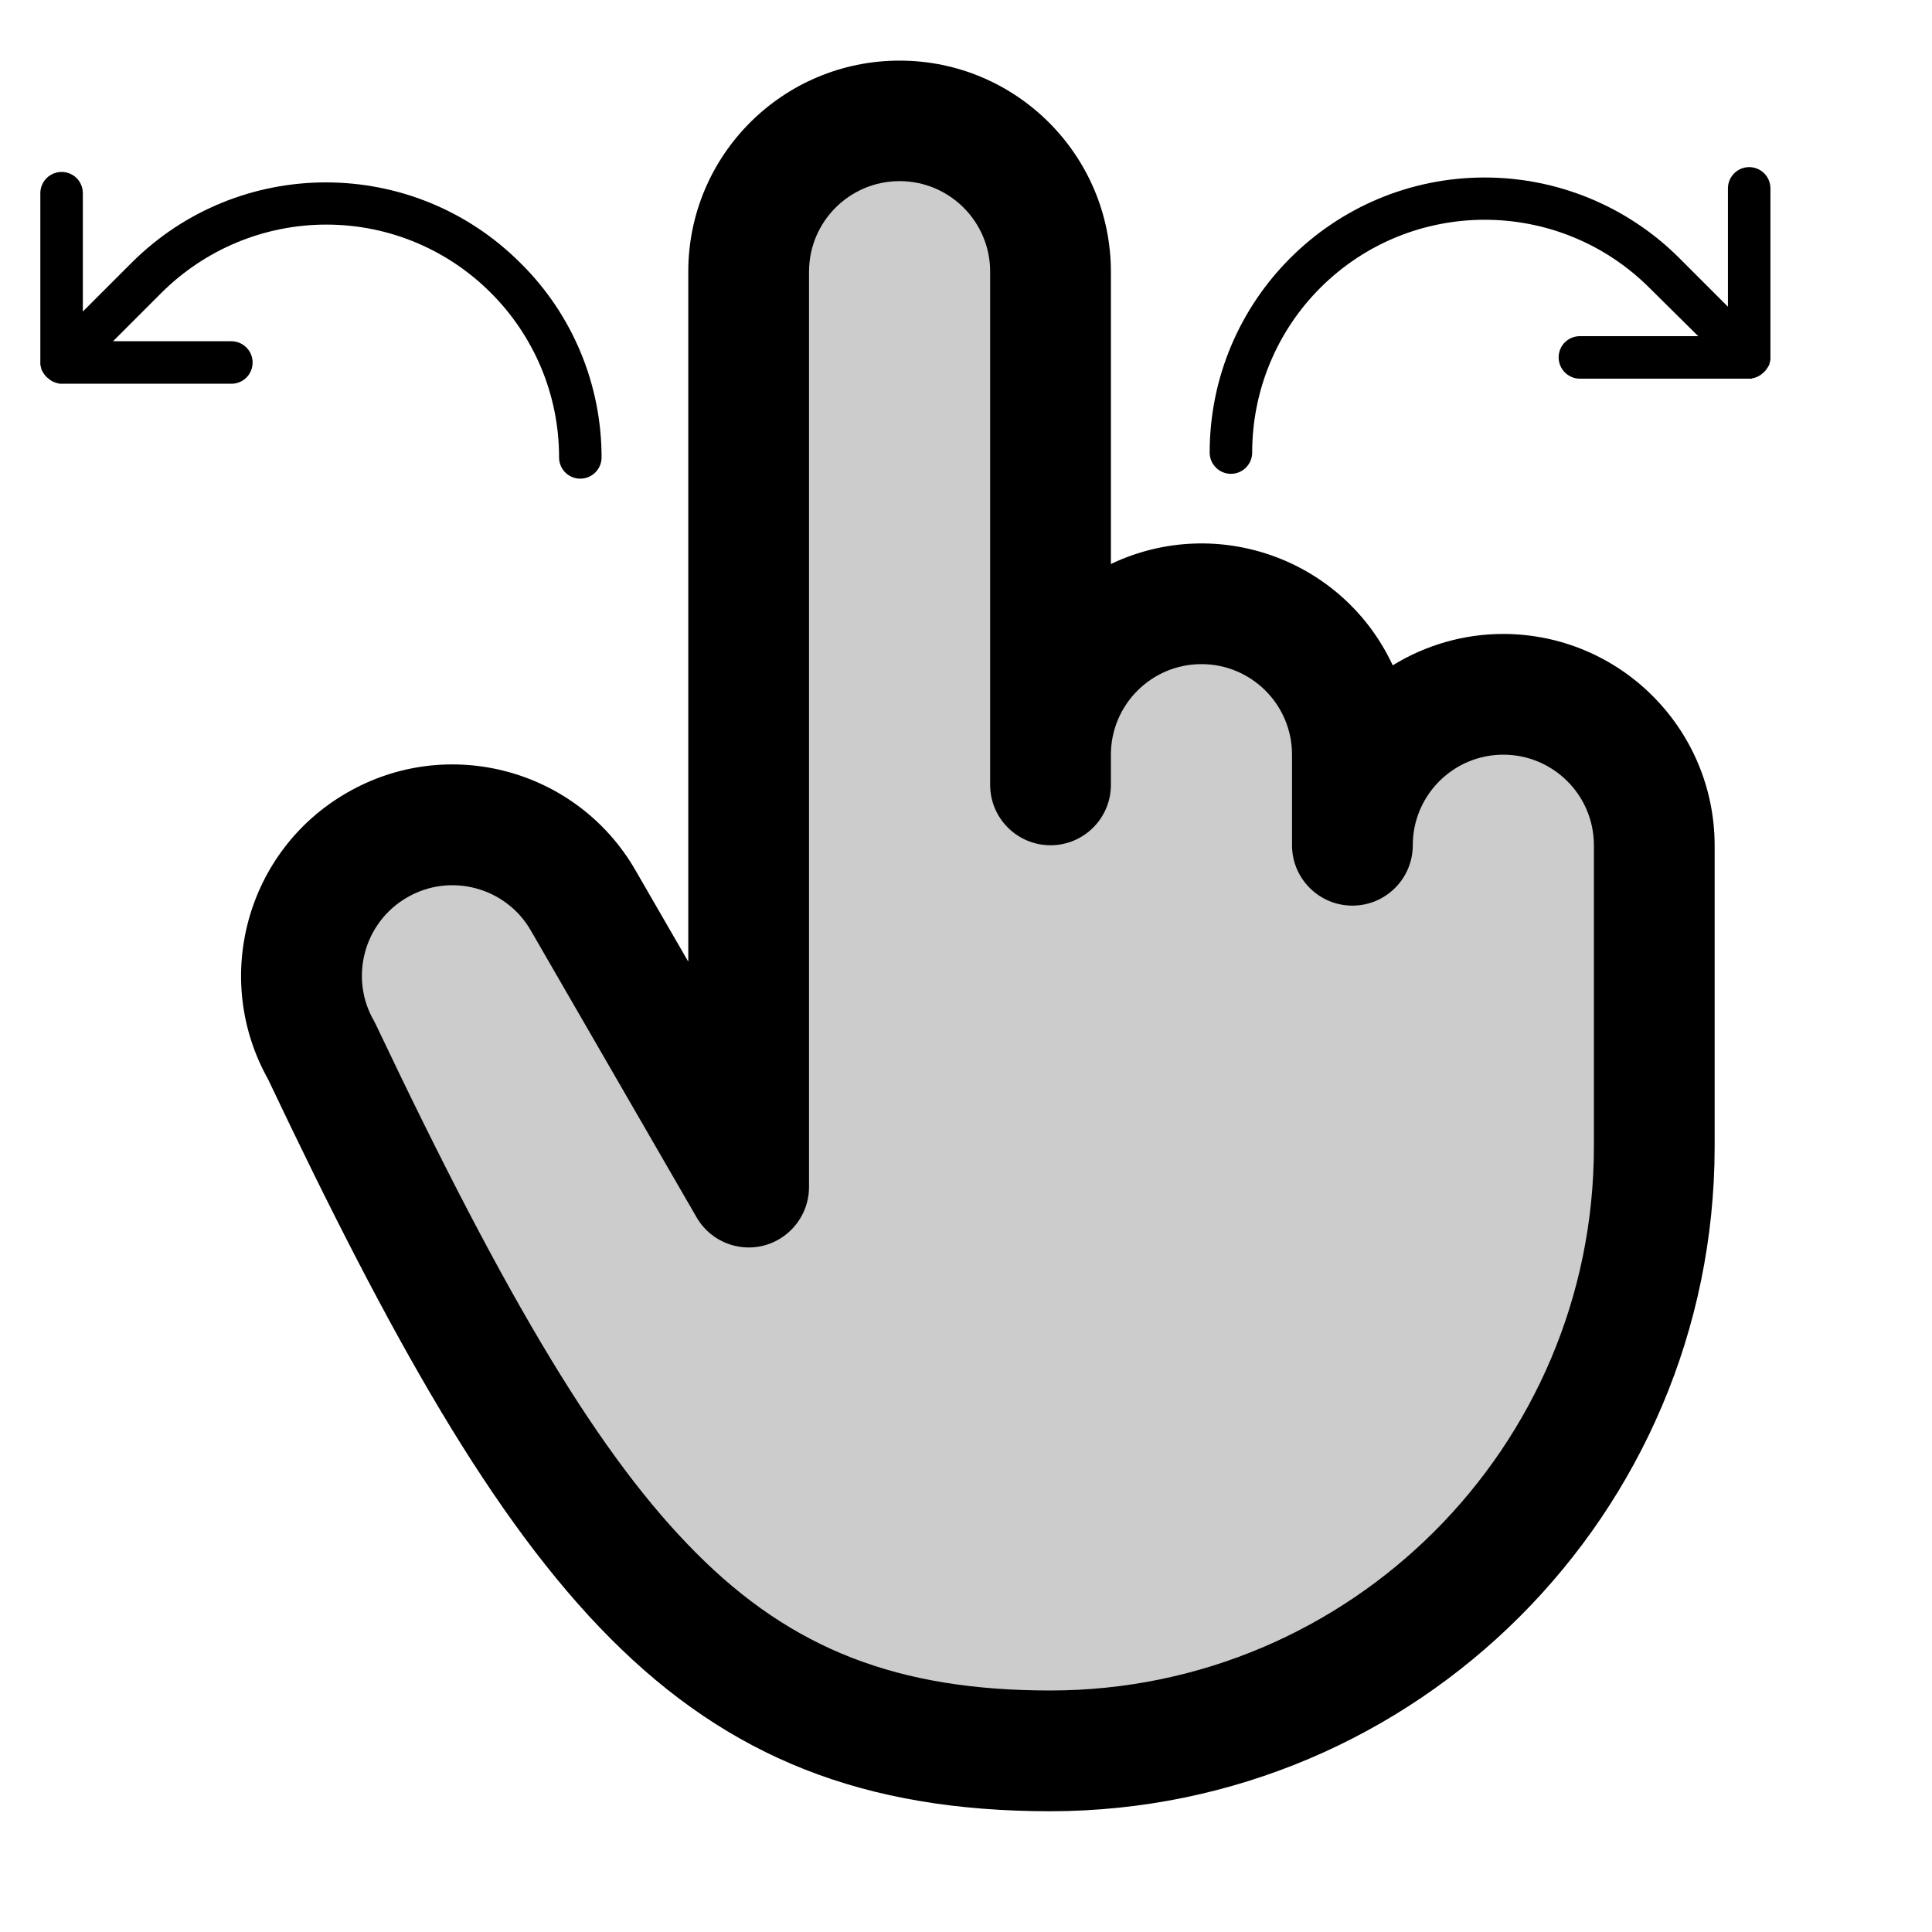 <?xml version="1.0" encoding="utf-8"?>
<!-- Generator: Adobe Illustrator 27.1.1, SVG Export Plug-In . SVG Version: 6.00 Build 0)  -->
<svg version="1.1" id="Flat" xmlns="http://www.w3.org/2000/svg" xmlns:xlink="http://www.w3.org/1999/xlink" x="0px" y="0px"
	 viewBox="0 0 800 800" style="enable-background:new 0 0 800 800;" xml:space="preserve">
<style type="text/css">
	.st0{opacity:0.2;}
</style>
<g class="st0">
	<path d="M558,350v-37.5c0-34.5-28-62.5-62.5-62.5S433,278,433,312.5v-200C433,78,405,50,370.5,50S308,78,308,112.5v379l-68.5-118.7
		c-17.2-29.9-55.4-40.2-85.4-23c-29.9,17.2-40.2,55.4-23,85.4c0,0,0,0.1,0.1,0.1C233,650,294.9,725,433,725s250-111.9,250-250V350
		c0-34.5-28-62.5-62.5-62.5S558,315.5,558,350z"/>
</g>
<path d="M622.5,262.5c-16.2,0-32,4.5-45.8,13c-20.4-43.8-72.4-62.7-116.2-42.2c-0.2,0.1-0.4,0.2-0.5,0.3v-121
	c0-48.3-39.2-87.5-87.5-87.5S285,64.2,285,112.5v285.7l-21.9-37.9c-24.2-41.9-77.7-56.2-119.5-32c-41.5,23.9-56,76.8-32.6,118.6
	C212.4,660.6,280,750,435,750c151.8-0.2,274.8-123.2,275-275V350C709.9,301.7,670.8,262.6,622.5,262.5z M660,475
	c-0.1,124.2-100.8,224.9-225,225c-63.1,0-107-17-146.8-57c-39.1-39.2-77.4-102.5-132.4-218.4c-0.3-0.6-0.6-1.2-0.9-1.8
	c-10.4-17.9-4.2-40.9,13.7-51.2c17.9-10.4,40.9-4.2,51.2,13.7l0,0L288.4,504c6.9,12,22.2,16.1,34.1,9.2c7.7-4.5,12.5-12.7,12.5-21.7
	v-379c0-20.7,16.8-37.5,37.5-37.5S410,91.8,410,112.5V325c0,13.8,11.2,25,25,25c13.8,0,25-11.2,25-25v-12.5
	c0-20.7,16.8-37.5,37.5-37.5c20.7,0,37.5,16.8,37.5,37.5V350c0,13.8,11.2,25,25,25s25-11.2,25-25c0-20.7,16.8-37.5,37.5-37.5
	S660,329.3,660,350V475z"/>
<path d="M249.1,189.4c0,4.8-3.9,8.8-8.8,8.8s-8.8-3.9-8.8-8.8c0-53.2-43.2-96.4-96.4-96.4c-25.6,0-50.1,10.2-68.2,28.2l-20.1,20.1
	h49c4.8,0,8.8,3.9,8.8,8.8s-3.9,8.8-8.8,8.8H25.8c-0.1,0-0.1,0-0.2,0c-0.2,0-0.4,0-0.7,0c-0.2,0-0.3,0-0.5-0.1c-0.1,0-0.3,0-0.4-0.1
	c-0.2,0-0.3-0.1-0.5-0.1c-0.1,0-0.2-0.1-0.4-0.1c-0.1,0-0.3-0.1-0.4-0.2c-0.1,0-0.3-0.1-0.4-0.1c-0.1-0.1-0.3-0.1-0.4-0.2
	c-0.1-0.1-0.3-0.1-0.4-0.2c-0.1-0.1-0.2-0.1-0.3-0.2c-0.1-0.1-0.3-0.2-0.4-0.2c-0.1-0.1-0.2-0.2-0.3-0.3c-0.1-0.1-0.2-0.2-0.4-0.3
	c-0.2-0.1-0.3-0.3-0.5-0.4c-0.1-0.1-0.1-0.1-0.2-0.2c-0.1-0.1-0.1-0.1-0.2-0.2c-0.1-0.1-0.3-0.3-0.4-0.4c-0.1-0.1-0.2-0.2-0.3-0.4
	c-0.1-0.1-0.2-0.2-0.2-0.3c-0.1-0.1-0.2-0.3-0.3-0.4c-0.1-0.1-0.1-0.2-0.2-0.3c-0.1-0.1-0.1-0.3-0.2-0.4c-0.1-0.1-0.1-0.2-0.2-0.3
	c-0.1-0.1-0.1-0.3-0.2-0.4c0-0.1-0.1-0.3-0.1-0.4c0-0.1-0.1-0.3-0.1-0.4c0-0.1-0.1-0.3-0.1-0.4c0-0.2-0.1-0.3-0.1-0.5
	c0-0.1,0-0.2-0.1-0.3c0-0.3,0-0.6,0-0.9V80c0-4.8,3.9-8.8,8.8-8.8s8.8,3.9,8.8,8.8v49l20.1-20.1c44.5-44.5,116.6-44.5,161.1,0
	C237.1,130.2,249.1,159.2,249.1,189.4z"/>
<path d="M725.2,156.8c-0.2,0-0.4,0-0.7,0c-0.1,0-0.1,0-0.2,0h-70.1c-4.8,0-8.8-3.9-8.8-8.8s3.9-8.8,8.8-8.8h49L683,119.2
	c-37.7-37.6-98.7-37.6-136.3,0c-18.1,18.1-28.2,42.6-28.2,68.2c0,4.8-3.9,8.8-8.8,8.8c-4.8,0-8.8-3.9-8.8-8.8
	c0-62.9,51-113.9,113.9-113.9c30.2,0,59.2,12,80.6,33.4l20.1,20.1V78c0-4.8,3.9-8.8,8.8-8.8c4.8,0,8.8,3.9,8.8,8.8v70.1
	c0,0.3,0,0.6,0,0.9c0,0.1,0,0.2-0.1,0.3c0,0.2,0,0.3-0.1,0.5c0,0.1-0.1,0.3-0.1,0.4c0,0.1-0.1,0.3-0.1,0.4c0,0.1-0.1,0.3-0.1,0.4
	c0,0.1-0.1,0.3-0.2,0.4c0,0.1-0.1,0.2-0.2,0.3c-0.1,0.1-0.1,0.3-0.2,0.4c-0.1,0.1-0.1,0.2-0.2,0.3c-0.1,0.1-0.2,0.3-0.3,0.4
	c-0.1,0.1-0.2,0.2-0.2,0.3c-0.1,0.1-0.2,0.3-0.3,0.4c-0.1,0.2-0.3,0.3-0.4,0.4c-0.1,0.1-0.1,0.1-0.2,0.2c-0.1,0.1-0.1,0.1-0.2,0.2
	c-0.1,0.1-0.3,0.3-0.5,0.4c-0.1,0.1-0.2,0.2-0.4,0.3c-0.1,0.1-0.2,0.2-0.3,0.3c-0.1,0.1-0.3,0.2-0.4,0.2c-0.1,0.1-0.2,0.1-0.3,0.2
	c-0.1,0.1-0.3,0.1-0.4,0.2c-0.1,0.1-0.3,0.1-0.4,0.2c-0.1,0.1-0.2,0.1-0.4,0.1c-0.1,0.1-0.3,0.1-0.4,0.2c-0.1,0-0.2,0.1-0.4,0.1
	c-0.2,0-0.3,0.1-0.5,0.1c-0.1,0-0.3,0-0.4,0.1C725.5,156.8,725.3,156.8,725.2,156.8z"/>
</svg>
